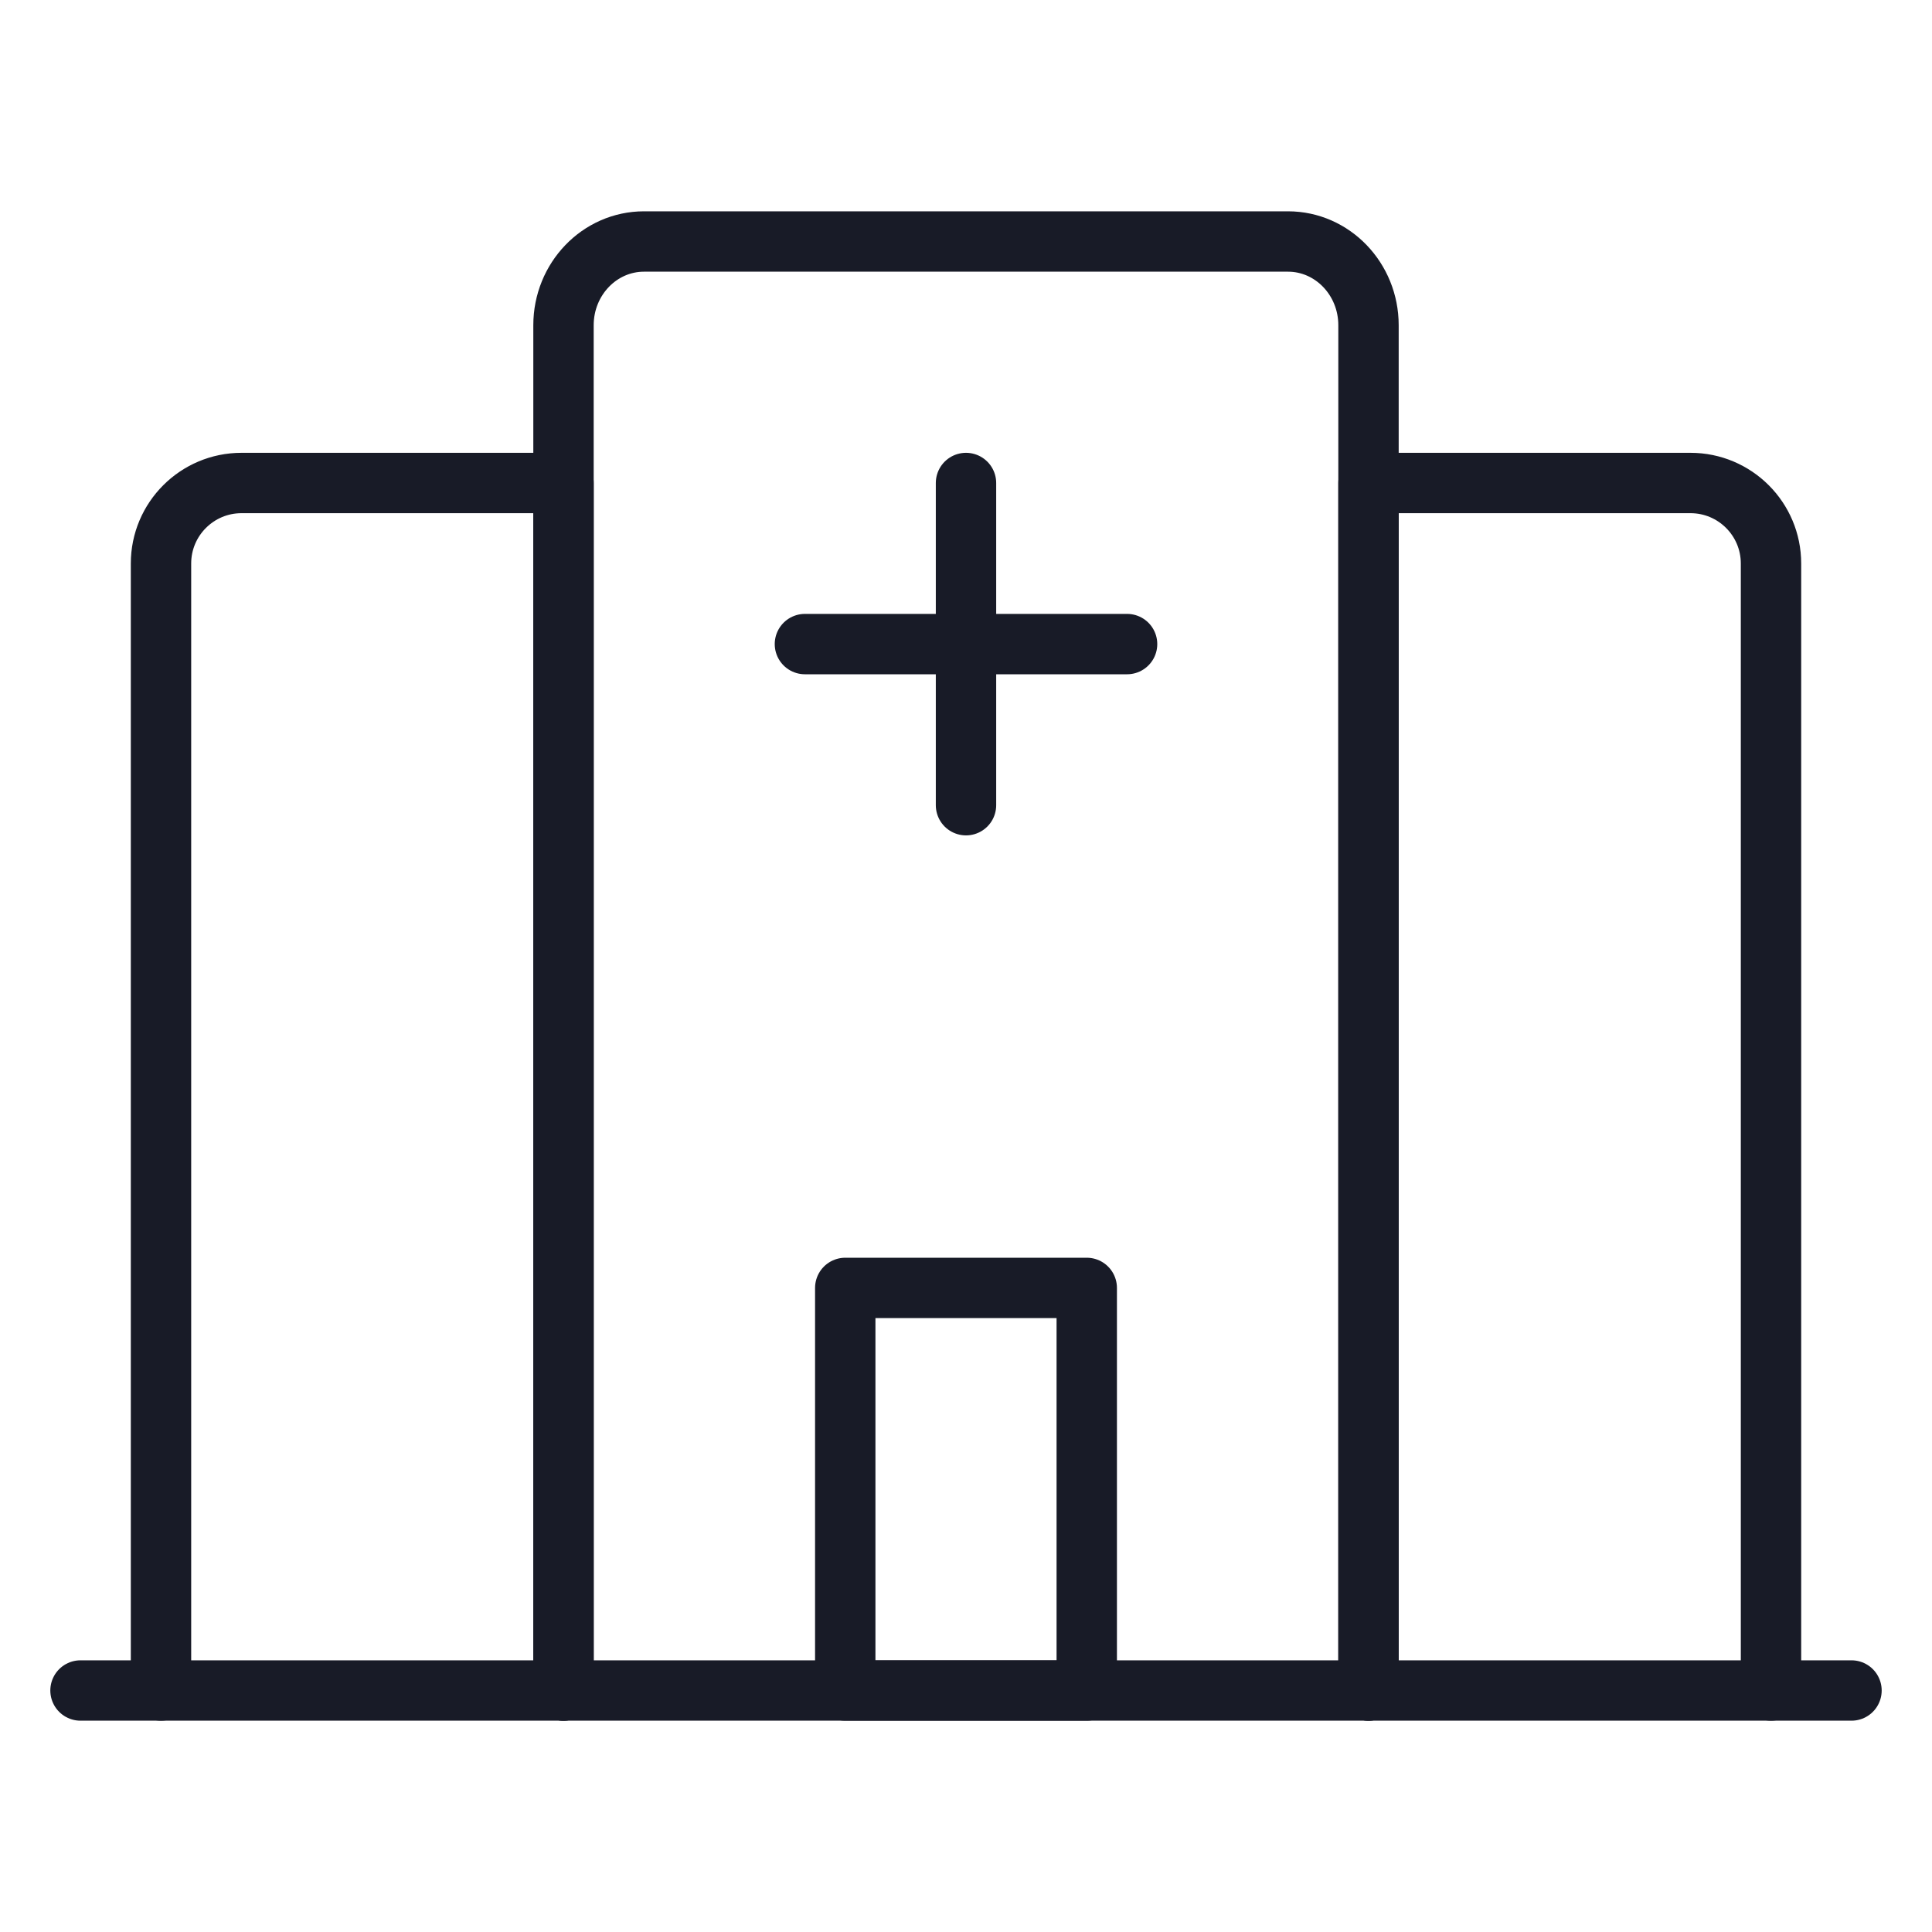 <svg width="48" height="48" viewBox="0 0 48 48" fill="none" xmlns="http://www.w3.org/2000/svg">
<path d="M14 42V12H6C4.896 12 4 12.896 4 14V42" stroke="#181B27" stroke-width="1.5" stroke-linecap="round" stroke-linejoin="round"/>
<path d="M44 42V14C44 12.896 43.104 12 42 12H34V42" stroke="#181B27" stroke-width="1.5" stroke-linecap="round" stroke-linejoin="round"/>
<path fill-rule="evenodd" clip-rule="evenodd" d="M21 31.998H27V42H21V31.998Z" stroke="#181B27" stroke-width="1.5" stroke-linecap="round" stroke-linejoin="round"/>
<path d="M46 42H34" stroke="#181B27" stroke-width="1.5" stroke-linecap="round" stroke-linejoin="round"/>
<path d="M14 42H2" stroke="#181B27" stroke-width="1.5" stroke-linecap="round" stroke-linejoin="round"/>
<path fill-rule="evenodd" clip-rule="evenodd" d="M14 42H34V8.08C34 6.932 33.104 6 32 6H16C14.896 6 14 6.932 14 8.08V42Z" stroke="#181B27" stroke-width="1.5" stroke-linecap="round" stroke-linejoin="round"/>
<path d="M19.998 16.002H28.002" stroke="#181B27" stroke-width="1.5" stroke-linecap="round" stroke-linejoin="round"/>
<path d="M24 20.005V12" stroke="#181B27" stroke-width="1.5" stroke-linecap="round" stroke-linejoin="round"/>
</svg>
